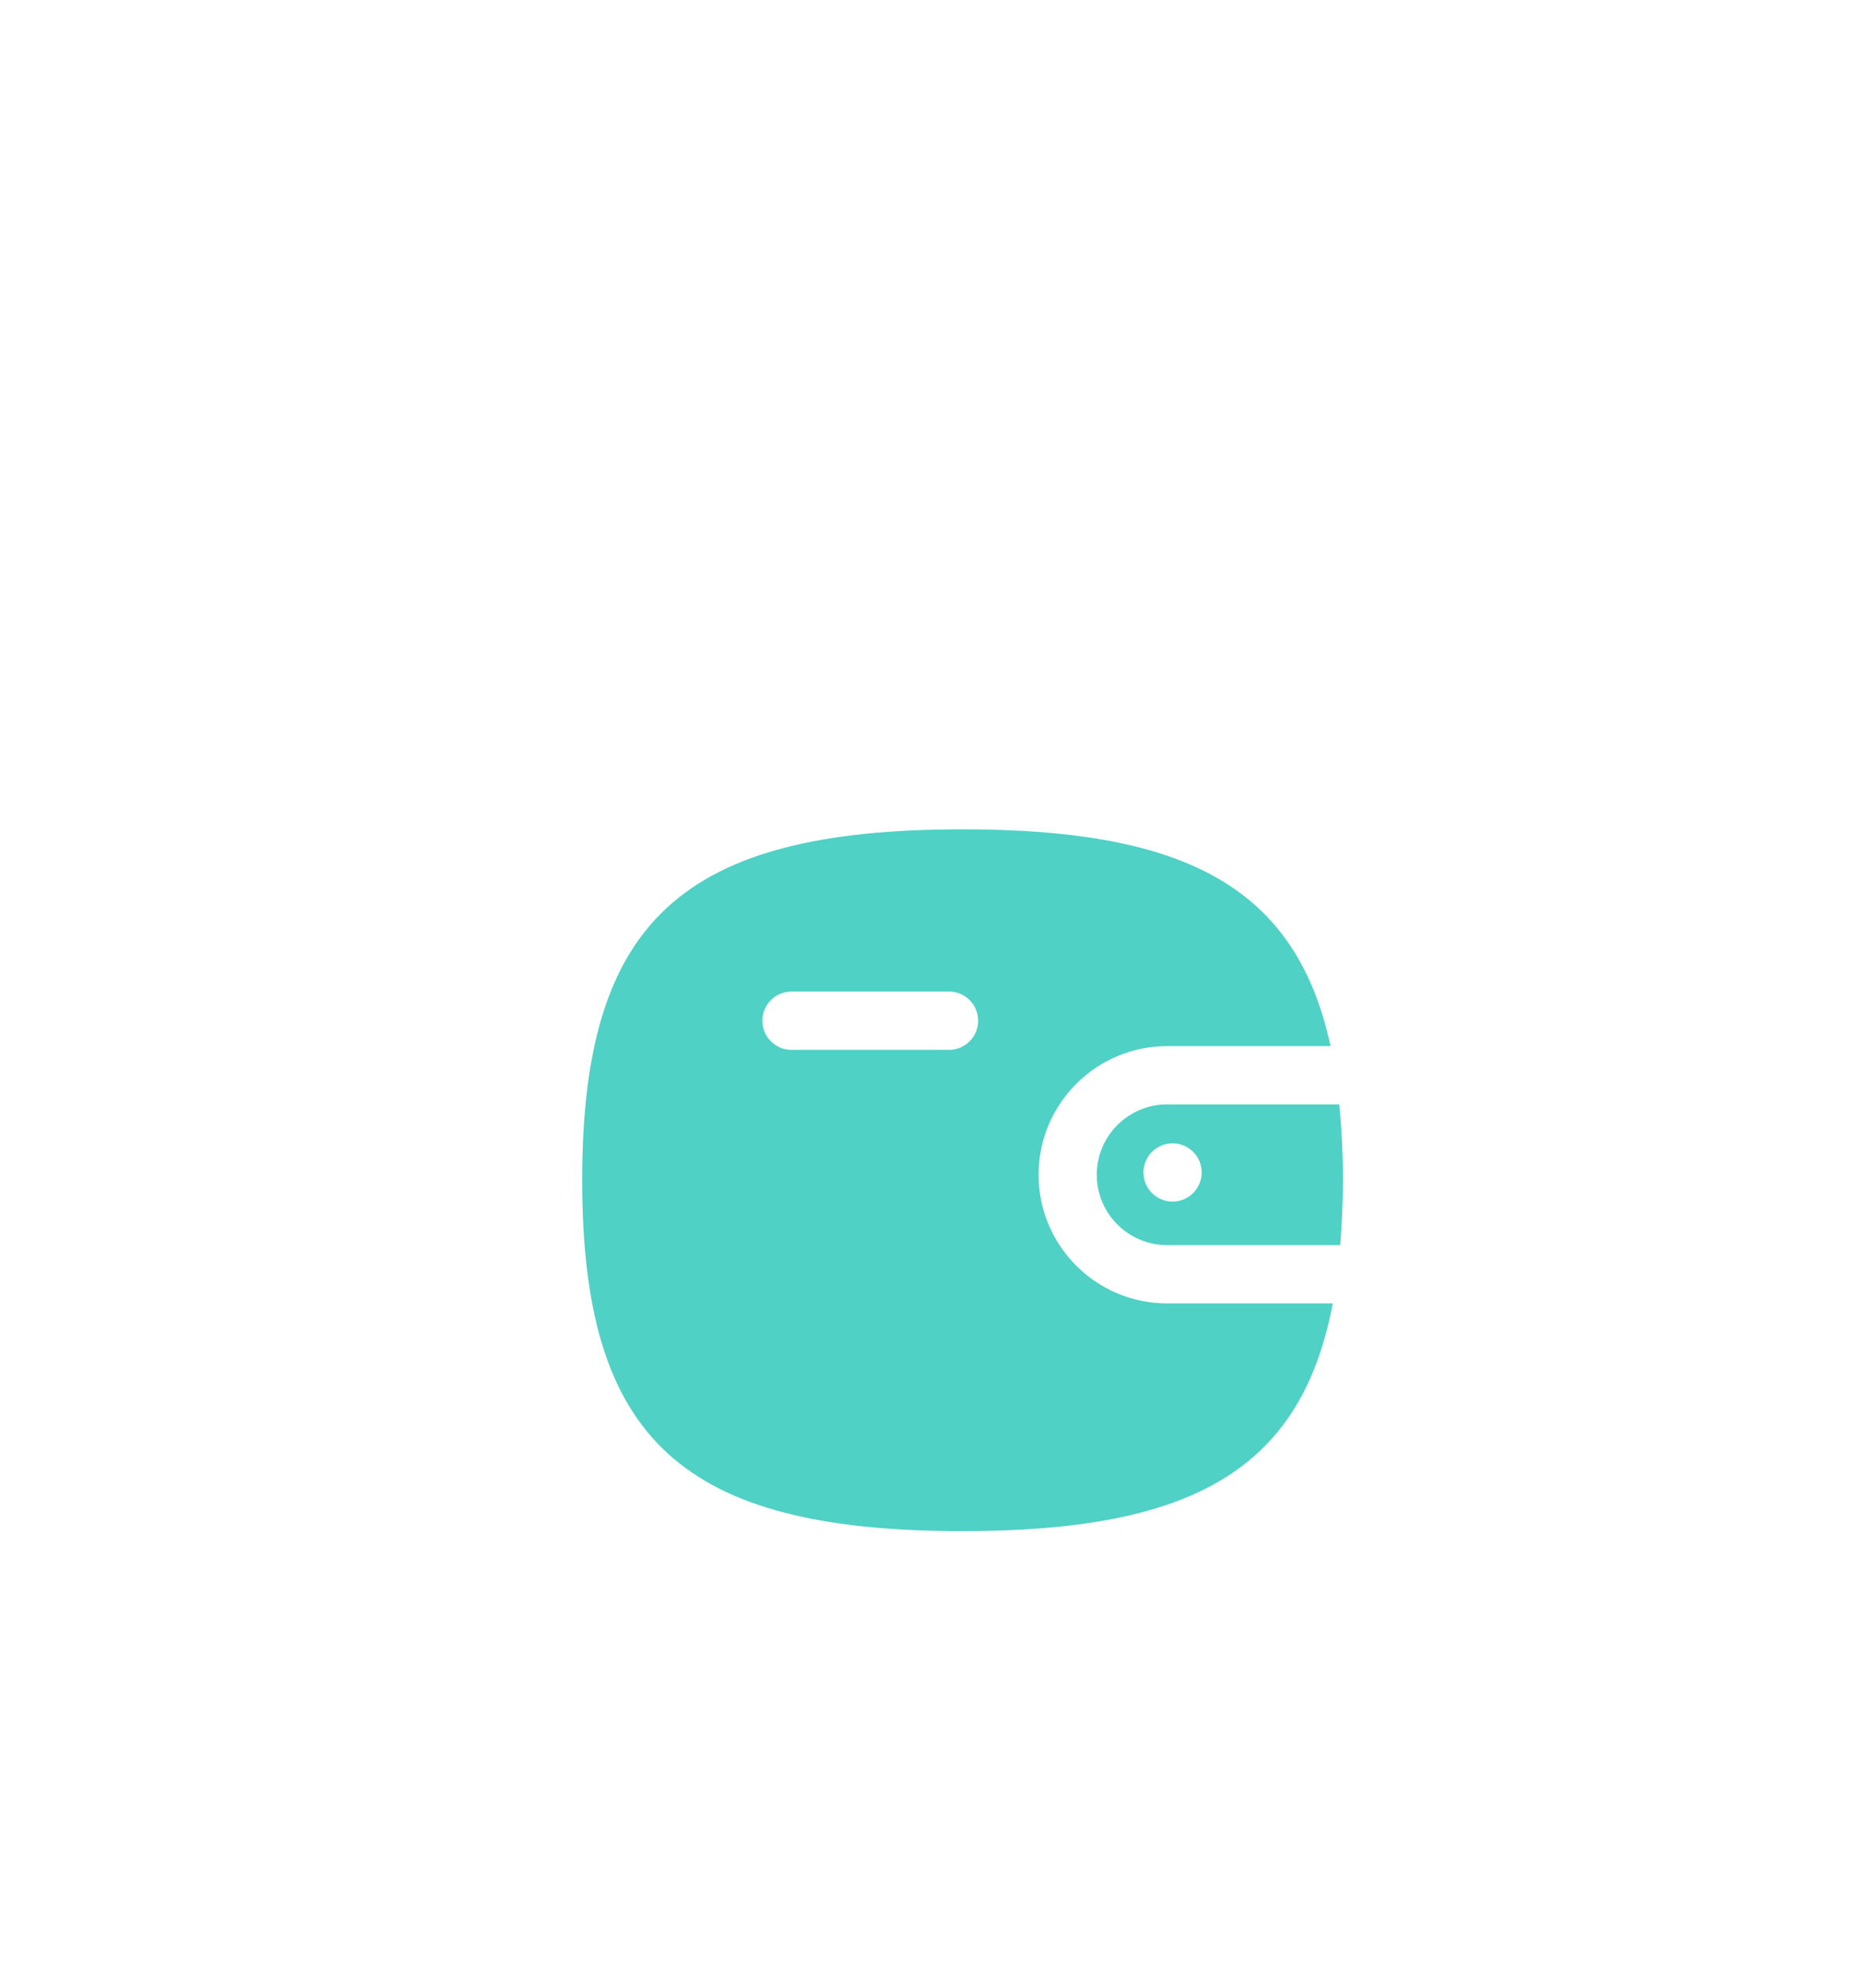 <svg width="30" height="32" viewBox="0 0 30 32" fill="none" xmlns="http://www.w3.org/2000/svg">
<g filter="url(#filter0_d_843_10971)">
<path fill-rule="evenodd" clip-rule="evenodd" d="M19.351 15.375C19.351 15.634 19.14 15.844 18.882 15.844C18.623 15.844 18.413 15.634 18.413 15.375C18.413 15.116 18.623 14.906 18.882 14.906C19.14 14.906 19.351 15.116 19.351 15.375ZM17.661 15.412C17.661 16.037 18.17 16.545 18.794 16.545H21.582C21.608 16.215 21.625 15.872 21.625 15.5C21.625 15.061 21.604 14.659 21.567 14.279H18.794C18.17 14.279 17.661 14.787 17.661 15.412Z" fill="#4FD1C5"/>
<path fill-rule="evenodd" clip-rule="evenodd" d="M15.283 13.401H12.745C12.486 13.401 12.276 13.191 12.276 12.932C12.276 12.673 12.486 12.463 12.745 12.463H15.283C15.541 12.463 15.751 12.673 15.751 12.932C15.751 13.191 15.541 13.401 15.283 13.401ZM18.794 17.483C17.652 17.483 16.724 16.554 16.724 15.412C16.724 14.271 17.652 13.341 18.794 13.341H21.426C20.877 10.807 19.131 9.851 15.501 9.851C10.978 9.851 9.375 11.329 9.375 15.5C9.375 19.671 10.978 21.149 15.501 21.149C19.214 21.149 20.957 20.149 21.462 17.483H18.794Z" fill="#4FD1C5"/>
</g>
<defs>
<filter id="filter0_d_843_10971" x="-5.5" y="-2" width="41" height="41" filterUnits="userSpaceOnUse" color-interpolation-filters="sRGB">
<feFlood flood-opacity="0" result="BackgroundImageFix"/>
<feColorMatrix in="SourceAlpha" type="matrix" values="0 0 0 0 0 0 0 0 0 0 0 0 0 0 0 0 0 0 127 0" result="hardAlpha"/>
<feOffset dy="3.5"/>
<feGaussianBlur stdDeviation="2.75"/>
<feComposite in2="hardAlpha" operator="out"/>
<feColorMatrix type="matrix" values="0 0 0 0 0 0 0 0 0 0 0 0 0 0 0 0 0 0 0.02 0"/>
<feBlend mode="normal" in2="BackgroundImageFix" result="effect1_dropShadow_843_10971"/>
<feBlend mode="normal" in="SourceGraphic" in2="effect1_dropShadow_843_10971" result="shape"/>
</filter>
</defs>
</svg>
